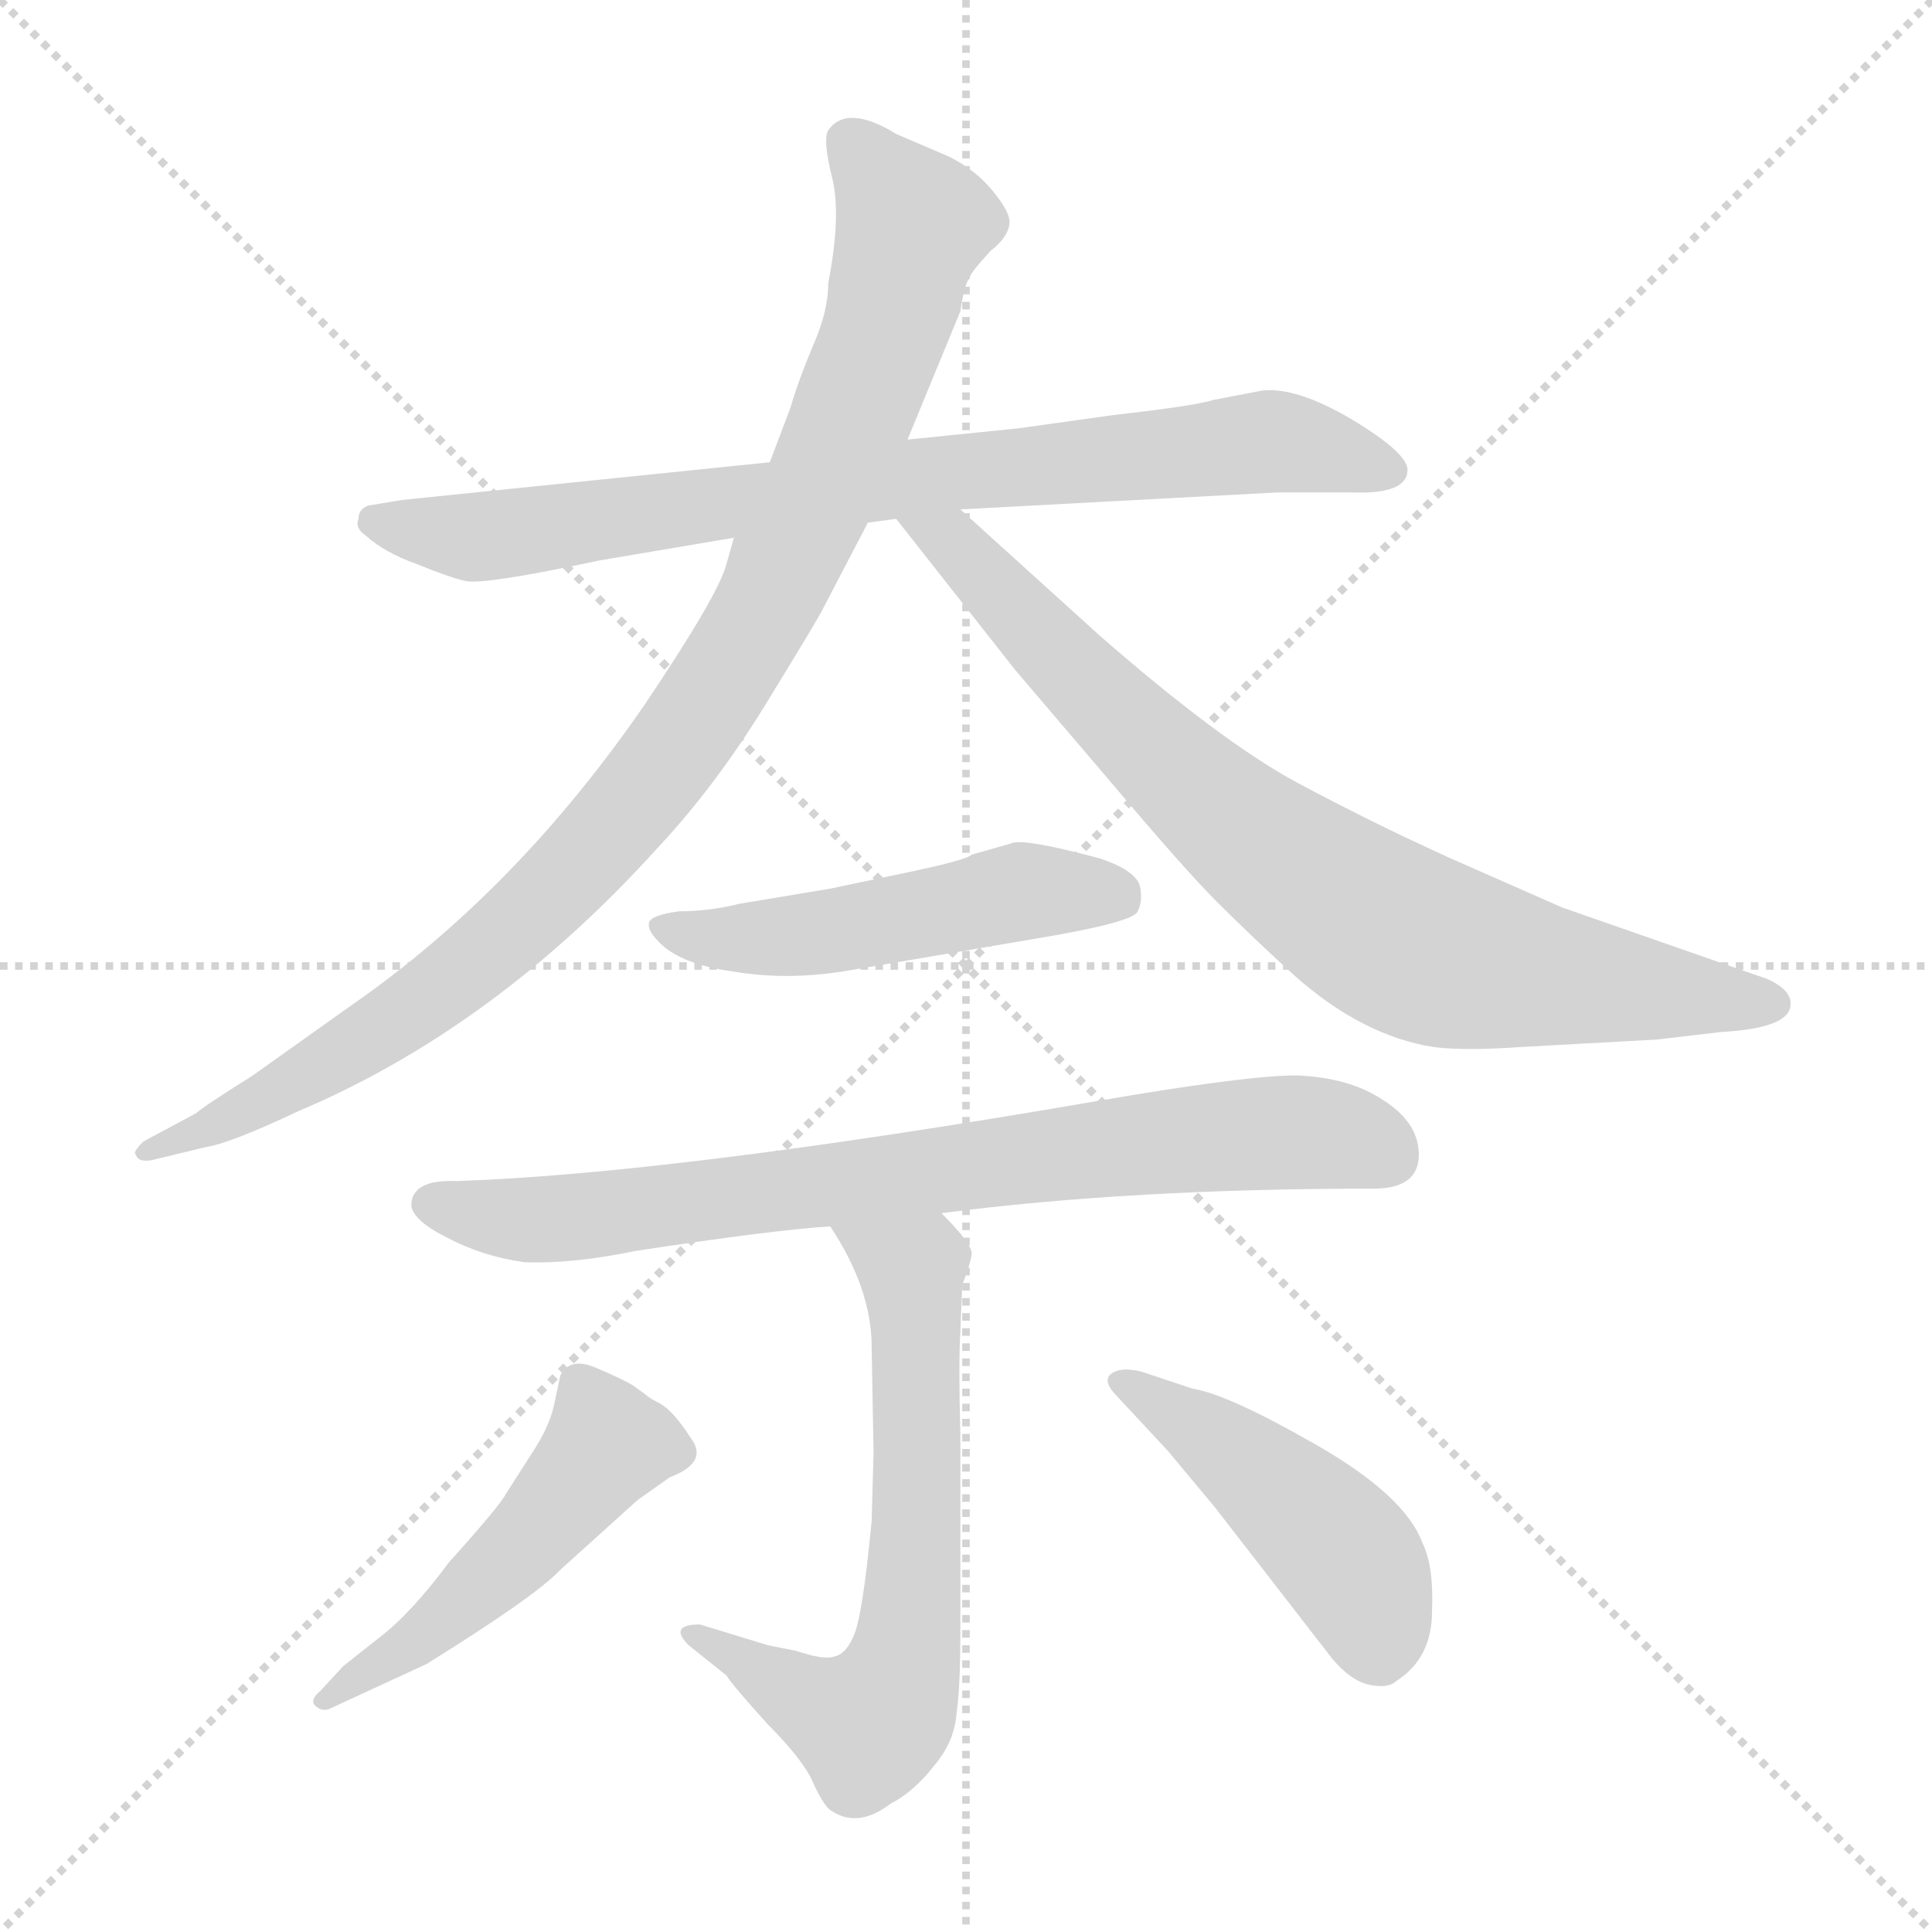 <svg xmlns="http://www.w3.org/2000/svg" version="1.1" viewBox="0 0 1024 1024">
  <g stroke="lightgray" stroke-dasharray="1,1" stroke-width="1" transform="scale(4, 4)">
    <line x1="0" y1="0" x2="256" y2="256" />
    <line x1="256" y1="0" x2="0" y2="256" />
    <line x1="128" y1="0" x2="128" y2="256" />
    <line x1="0" y1="128" x2="256" y2="128" />
  </g>
  <g transform="scale(1.0, -1.0) translate(0.0, -813.00)">
    <style type="text/css">
      
        @keyframes keyframes0 {
          from {
            stroke: blue;
            stroke-dashoffset: 799;
            stroke-width: 128;
          }
          72% {
            animation-timing-function: step-end;
            stroke: blue;
            stroke-dashoffset: 0;
            stroke-width: 128;
          }
          to {
            stroke: black;
            stroke-width: 1024;
          }
        }
        #make-me-a-hanzi-animation-0 {
          animation: keyframes0 0.9s both;
          animation-delay: 0s;
          animation-timing-function: linear;
        }
      
        @keyframes keyframes1 {
          from {
            stroke: blue;
            stroke-dashoffset: 976;
            stroke-width: 128;
          }
          76% {
            animation-timing-function: step-end;
            stroke: blue;
            stroke-dashoffset: 0;
            stroke-width: 128;
          }
          to {
            stroke: black;
            stroke-width: 1024;
          }
        }
        #make-me-a-hanzi-animation-1 {
          animation: keyframes1 1.044s both;
          animation-delay: 0.9s;
          animation-timing-function: linear;
        }
      
        @keyframes keyframes2 {
          from {
            stroke: blue;
            stroke-dashoffset: 801;
            stroke-width: 128;
          }
          72% {
            animation-timing-function: step-end;
            stroke: blue;
            stroke-dashoffset: 0;
            stroke-width: 128;
          }
          to {
            stroke: black;
            stroke-width: 1024;
          }
        }
        #make-me-a-hanzi-animation-2 {
          animation: keyframes2 0.902s both;
          animation-delay: 1.944s;
          animation-timing-function: linear;
        }
      
        @keyframes keyframes3 {
          from {
            stroke: blue;
            stroke-dashoffset: 503;
            stroke-width: 128;
          }
          62% {
            animation-timing-function: step-end;
            stroke: blue;
            stroke-dashoffset: 0;
            stroke-width: 128;
          }
          to {
            stroke: black;
            stroke-width: 1024;
          }
        }
        #make-me-a-hanzi-animation-3 {
          animation: keyframes3 0.659s both;
          animation-delay: 2.846s;
          animation-timing-function: linear;
        }
      
        @keyframes keyframes4 {
          from {
            stroke: blue;
            stroke-dashoffset: 767;
            stroke-width: 128;
          }
          71% {
            animation-timing-function: step-end;
            stroke: blue;
            stroke-dashoffset: 0;
            stroke-width: 128;
          }
          to {
            stroke: black;
            stroke-width: 1024;
          }
        }
        #make-me-a-hanzi-animation-4 {
          animation: keyframes4 0.874s both;
          animation-delay: 3.506s;
          animation-timing-function: linear;
        }
      
        @keyframes keyframes5 {
          from {
            stroke: blue;
            stroke-dashoffset: 638;
            stroke-width: 128;
          }
          67% {
            animation-timing-function: step-end;
            stroke: blue;
            stroke-dashoffset: 0;
            stroke-width: 128;
          }
          to {
            stroke: black;
            stroke-width: 1024;
          }
        }
        #make-me-a-hanzi-animation-5 {
          animation: keyframes5 0.769s both;
          animation-delay: 4.38s;
          animation-timing-function: linear;
        }
      
        @keyframes keyframes6 {
          from {
            stroke: blue;
            stroke-dashoffset: 493;
            stroke-width: 128;
          }
          62% {
            animation-timing-function: step-end;
            stroke: blue;
            stroke-dashoffset: 0;
            stroke-width: 128;
          }
          to {
            stroke: black;
            stroke-width: 1024;
          }
        }
        #make-me-a-hanzi-animation-6 {
          animation: keyframes6 0.651s both;
          animation-delay: 5.149s;
          animation-timing-function: linear;
        }
      
        @keyframes keyframes7 {
          from {
            stroke: blue;
            stroke-dashoffset: 457;
            stroke-width: 128;
          }
          60% {
            animation-timing-function: step-end;
            stroke: blue;
            stroke-dashoffset: 0;
            stroke-width: 128;
          }
          to {
            stroke: black;
            stroke-width: 1024;
          }
        }
        #make-me-a-hanzi-animation-7 {
          animation: keyframes7 0.622s both;
          animation-delay: 5.8s;
          animation-timing-function: linear;
        }
      
    </style>
    
      <path d="M 746 564 Q 746 573 716 591 Q 687 608 669 606 L 643 601 Q 634 598 590 593 L 540 586 L 481 580 L 408 568 L 213 548 L 195 545 Q 190 543 190 538 Q 188 533 194 529 Q 204 520 221 514 Q 238 507 247 505 Q 257 503 318 516 L 389 528 L 460 536 L 475 538 L 509 543 L 677 552 L 717 552 Q 746 551 746 564 Z" fill="lightgray" />
    
      <path d="M 481 580 L 509 648 Q 511 662 514 666 Q 514 668 525 680 Q 534 687 535 694 Q 536 700 526 712 Q 517 723 503 730 L 475 742 Q 449 758 439 744 Q 436 739 441 719 Q 446 699 439 663 Q 439 648 431 630 Q 423 611 419 597 L 408 568 L 389 528 L 385 514 Q 381 498 342 440 Q 274 341 186 280 L 134 243 Q 107 226 104 223 L 76 208 Q 70 202 72 201 Q 73 197 80 198 L 109 205 Q 122 207 158 224 Q 262 268 348 363 Q 379 396 406 440 Q 433 484 436 490 L 460 536 L 481 580 Z" fill="lightgray" />
    
      <path d="M 475 538 L 538 458 L 590 397 Q 628 352 645 335 Q 663 317 686 296 Q 722 264 760 258 Q 777 256 805 258 L 878 262 L 912 266 Q 948 268 949 280 Q 950 288 937 294 L 828 332 L 769 358 Q 727 377 686 399 Q 646 421 583 476 L 509 543 C 487 563 456 562 475 538 Z" fill="lightgray" />
    
      <path d="M 440 342 L 392 334 Q 376 330 360 330 Q 345 328 344 324 Q 343 320 349 314 Q 360 302 389 298 Q 419 293 452 299 L 546 315 Q 601 324 603 330 Q 606 336 604 344 Q 601 352 583 358 Q 542 369 536 366 L 515 360 Q 512 357 478 350 Q 445 343 440 342 Z" fill="lightgray" />
    
      <path d="M 499 170 Q 599 183 728 183 Q 752 183 752 201 Q 752 218 733 230 Q 715 242 687 243 Q 660 243 579 229 Q 358 191 242 187 Q 218 188 218 174 Q 219 166 237 157 Q 256 147 278 144 Q 303 143 337 150 Q 409 161 440 163 L 499 170 Z" fill="lightgray" />
    
      <path d="M 407 -59 L 371 -48 Q 354 -48 365 -59 L 385 -75 Q 388 -80 407 -101 Q 426 -120 431 -132 Q 437 -145 441 -147 Q 455 -156 472 -143 Q 484 -137 495 -123 Q 506 -110 507 -95 Q 509 -81 509 -53 L 509 53 Q 508 90 509 107 L 510 132 Q 514 142 515 148 Q 516 153 499 170 C 478 192 424 189 440 163 Q 462 130 462 99 L 463 43 L 462 7 Q 457 -46 452 -55 Q 448 -64 442 -65 Q 437 -67 422 -62 L 407 -59 Z" fill="lightgray" />
    
      <path d="M 297 84 L 294 70 Q 292 59 284 46 L 268 21 Q 265 15 238 -15 Q 218 -42 201 -55 L 182 -70 L 170 -83 Q 164 -88 167 -91 Q 170 -94 174 -93 L 226 -69 Q 284 -33 297 -19 L 338 18 L 355 30 Q 376 38 366 51 Q 357 65 350 69 Q 344 72 342 74 L 335 79 Q 330 82 316 88 Q 302 94 297 84 Z" fill="lightgray" />
    
      <path d="M 592 73 L 619 44 L 644 14 L 706 -66 Q 716 -78 726 -80 Q 736 -82 740 -78 Q 759 -66 759 -41 Q 760 -17 754 -5 Q 745 20 698 47 Q 651 74 632 77 L 605 86 Q 593 89 588 84 Q 585 80 592 73 Z" fill="lightgray" />
    
    
      <clipPath id="make-me-a-hanzi-clip-0">
        <path d="M 746 564 Q 746 573 716 591 Q 687 608 669 606 L 643 601 Q 634 598 590 593 L 540 586 L 481 580 L 408 568 L 213 548 L 195 545 Q 190 543 190 538 Q 188 533 194 529 Q 204 520 221 514 Q 238 507 247 505 Q 257 503 318 516 L 389 528 L 460 536 L 475 538 L 509 543 L 677 552 L 717 552 Q 746 551 746 564 Z" />
      </clipPath>
      <path clip-path="url(#make-me-a-hanzi-clip-0)" d="M 199 537 L 248 528 L 505 563 L 673 579 L 736 564" fill="none" id="make-me-a-hanzi-animation-0" stroke-dasharray="671 1342" stroke-linecap="round" />
    
      <clipPath id="make-me-a-hanzi-clip-1">
        <path d="M 481 580 L 509 648 Q 511 662 514 666 Q 514 668 525 680 Q 534 687 535 694 Q 536 700 526 712 Q 517 723 503 730 L 475 742 Q 449 758 439 744 Q 436 739 441 719 Q 446 699 439 663 Q 439 648 431 630 Q 423 611 419 597 L 408 568 L 389 528 L 385 514 Q 381 498 342 440 Q 274 341 186 280 L 134 243 Q 107 226 104 223 L 76 208 Q 70 202 72 201 Q 73 197 80 198 L 109 205 Q 122 207 158 224 Q 262 268 348 363 Q 379 396 406 440 Q 433 484 436 490 L 460 536 L 481 580 Z" />
      </clipPath>
      <path clip-path="url(#make-me-a-hanzi-clip-1)" d="M 449 738 L 484 694 L 474 655 L 436 554 L 365 425 L 302 350 L 233 289 L 145 232 L 77 203" fill="none" id="make-me-a-hanzi-animation-1" stroke-dasharray="848 1696" stroke-linecap="round" />
    
      <clipPath id="make-me-a-hanzi-clip-2">
        <path d="M 475 538 L 538 458 L 590 397 Q 628 352 645 335 Q 663 317 686 296 Q 722 264 760 258 Q 777 256 805 258 L 878 262 L 912 266 Q 948 268 949 280 Q 950 288 937 294 L 828 332 L 769 358 Q 727 377 686 399 Q 646 421 583 476 L 509 543 C 487 563 456 562 475 538 Z" />
      </clipPath>
      <path clip-path="url(#make-me-a-hanzi-clip-2)" d="M 481 534 L 505 527 L 618 408 L 732 321 L 794 300 L 940 281" fill="none" id="make-me-a-hanzi-animation-2" stroke-dasharray="673 1346" stroke-linecap="round" />
    
      <clipPath id="make-me-a-hanzi-clip-3">
        <path d="M 440 342 L 392 334 Q 376 330 360 330 Q 345 328 344 324 Q 343 320 349 314 Q 360 302 389 298 Q 419 293 452 299 L 546 315 Q 601 324 603 330 Q 606 336 604 344 Q 601 352 583 358 Q 542 369 536 366 L 515 360 Q 512 357 478 350 Q 445 343 440 342 Z" />
      </clipPath>
      <path clip-path="url(#make-me-a-hanzi-clip-3)" d="M 350 321 L 399 315 L 538 340 L 594 338" fill="none" id="make-me-a-hanzi-animation-3" stroke-dasharray="375 750" stroke-linecap="round" />
    
      <clipPath id="make-me-a-hanzi-clip-4">
        <path d="M 499 170 Q 599 183 728 183 Q 752 183 752 201 Q 752 218 733 230 Q 715 242 687 243 Q 660 243 579 229 Q 358 191 242 187 Q 218 188 218 174 Q 219 166 237 157 Q 256 147 278 144 Q 303 143 337 150 Q 409 161 440 163 L 499 170 Z" />
      </clipPath>
      <path clip-path="url(#make-me-a-hanzi-clip-4)" d="M 228 175 L 263 167 L 309 168 L 675 213 L 714 210 L 733 201" fill="none" id="make-me-a-hanzi-animation-4" stroke-dasharray="639 1278" stroke-linecap="round" />
    
      <clipPath id="make-me-a-hanzi-clip-5">
        <path d="M 407 -59 L 371 -48 Q 354 -48 365 -59 L 385 -75 Q 388 -80 407 -101 Q 426 -120 431 -132 Q 437 -145 441 -147 Q 455 -156 472 -143 Q 484 -137 495 -123 Q 506 -110 507 -95 Q 509 -81 509 -53 L 509 53 Q 508 90 509 107 L 510 132 Q 514 142 515 148 Q 516 153 499 170 C 478 192 424 189 440 163 Q 462 130 462 99 L 463 43 L 462 7 Q 457 -46 452 -55 Q 448 -64 442 -65 Q 437 -67 422 -62 L 407 -59 Z" />
      </clipPath>
      <path clip-path="url(#make-me-a-hanzi-clip-5)" d="M 448 159 L 482 140 L 486 114 L 486 0 L 477 -76 L 460 -101 L 430 -90 L 375 -57" fill="none" id="make-me-a-hanzi-animation-5" stroke-dasharray="510 1020" stroke-linecap="round" />
    
      <clipPath id="make-me-a-hanzi-clip-6">
        <path d="M 297 84 L 294 70 Q 292 59 284 46 L 268 21 Q 265 15 238 -15 Q 218 -42 201 -55 L 182 -70 L 170 -83 Q 164 -88 167 -91 Q 170 -94 174 -93 L 226 -69 Q 284 -33 297 -19 L 338 18 L 355 30 Q 376 38 366 51 Q 357 65 350 69 Q 344 72 342 74 L 335 79 Q 330 82 316 88 Q 302 94 297 84 Z" />
      </clipPath>
      <path clip-path="url(#make-me-a-hanzi-clip-6)" d="M 356 43 L 322 47 L 243 -39 L 172 -88" fill="none" id="make-me-a-hanzi-animation-6" stroke-dasharray="365 730" stroke-linecap="round" />
    
      <clipPath id="make-me-a-hanzi-clip-7">
        <path d="M 592 73 L 619 44 L 644 14 L 706 -66 Q 716 -78 726 -80 Q 736 -82 740 -78 Q 759 -66 759 -41 Q 760 -17 754 -5 Q 745 20 698 47 Q 651 74 632 77 L 605 86 Q 593 89 588 84 Q 585 80 592 73 Z" />
      </clipPath>
      <path clip-path="url(#make-me-a-hanzi-clip-7)" d="M 594 80 L 661 37 L 701 2 L 722 -26 L 730 -58" fill="none" id="make-me-a-hanzi-animation-7" stroke-dasharray="329 658" stroke-linecap="round" />
    
  </g>
</svg>